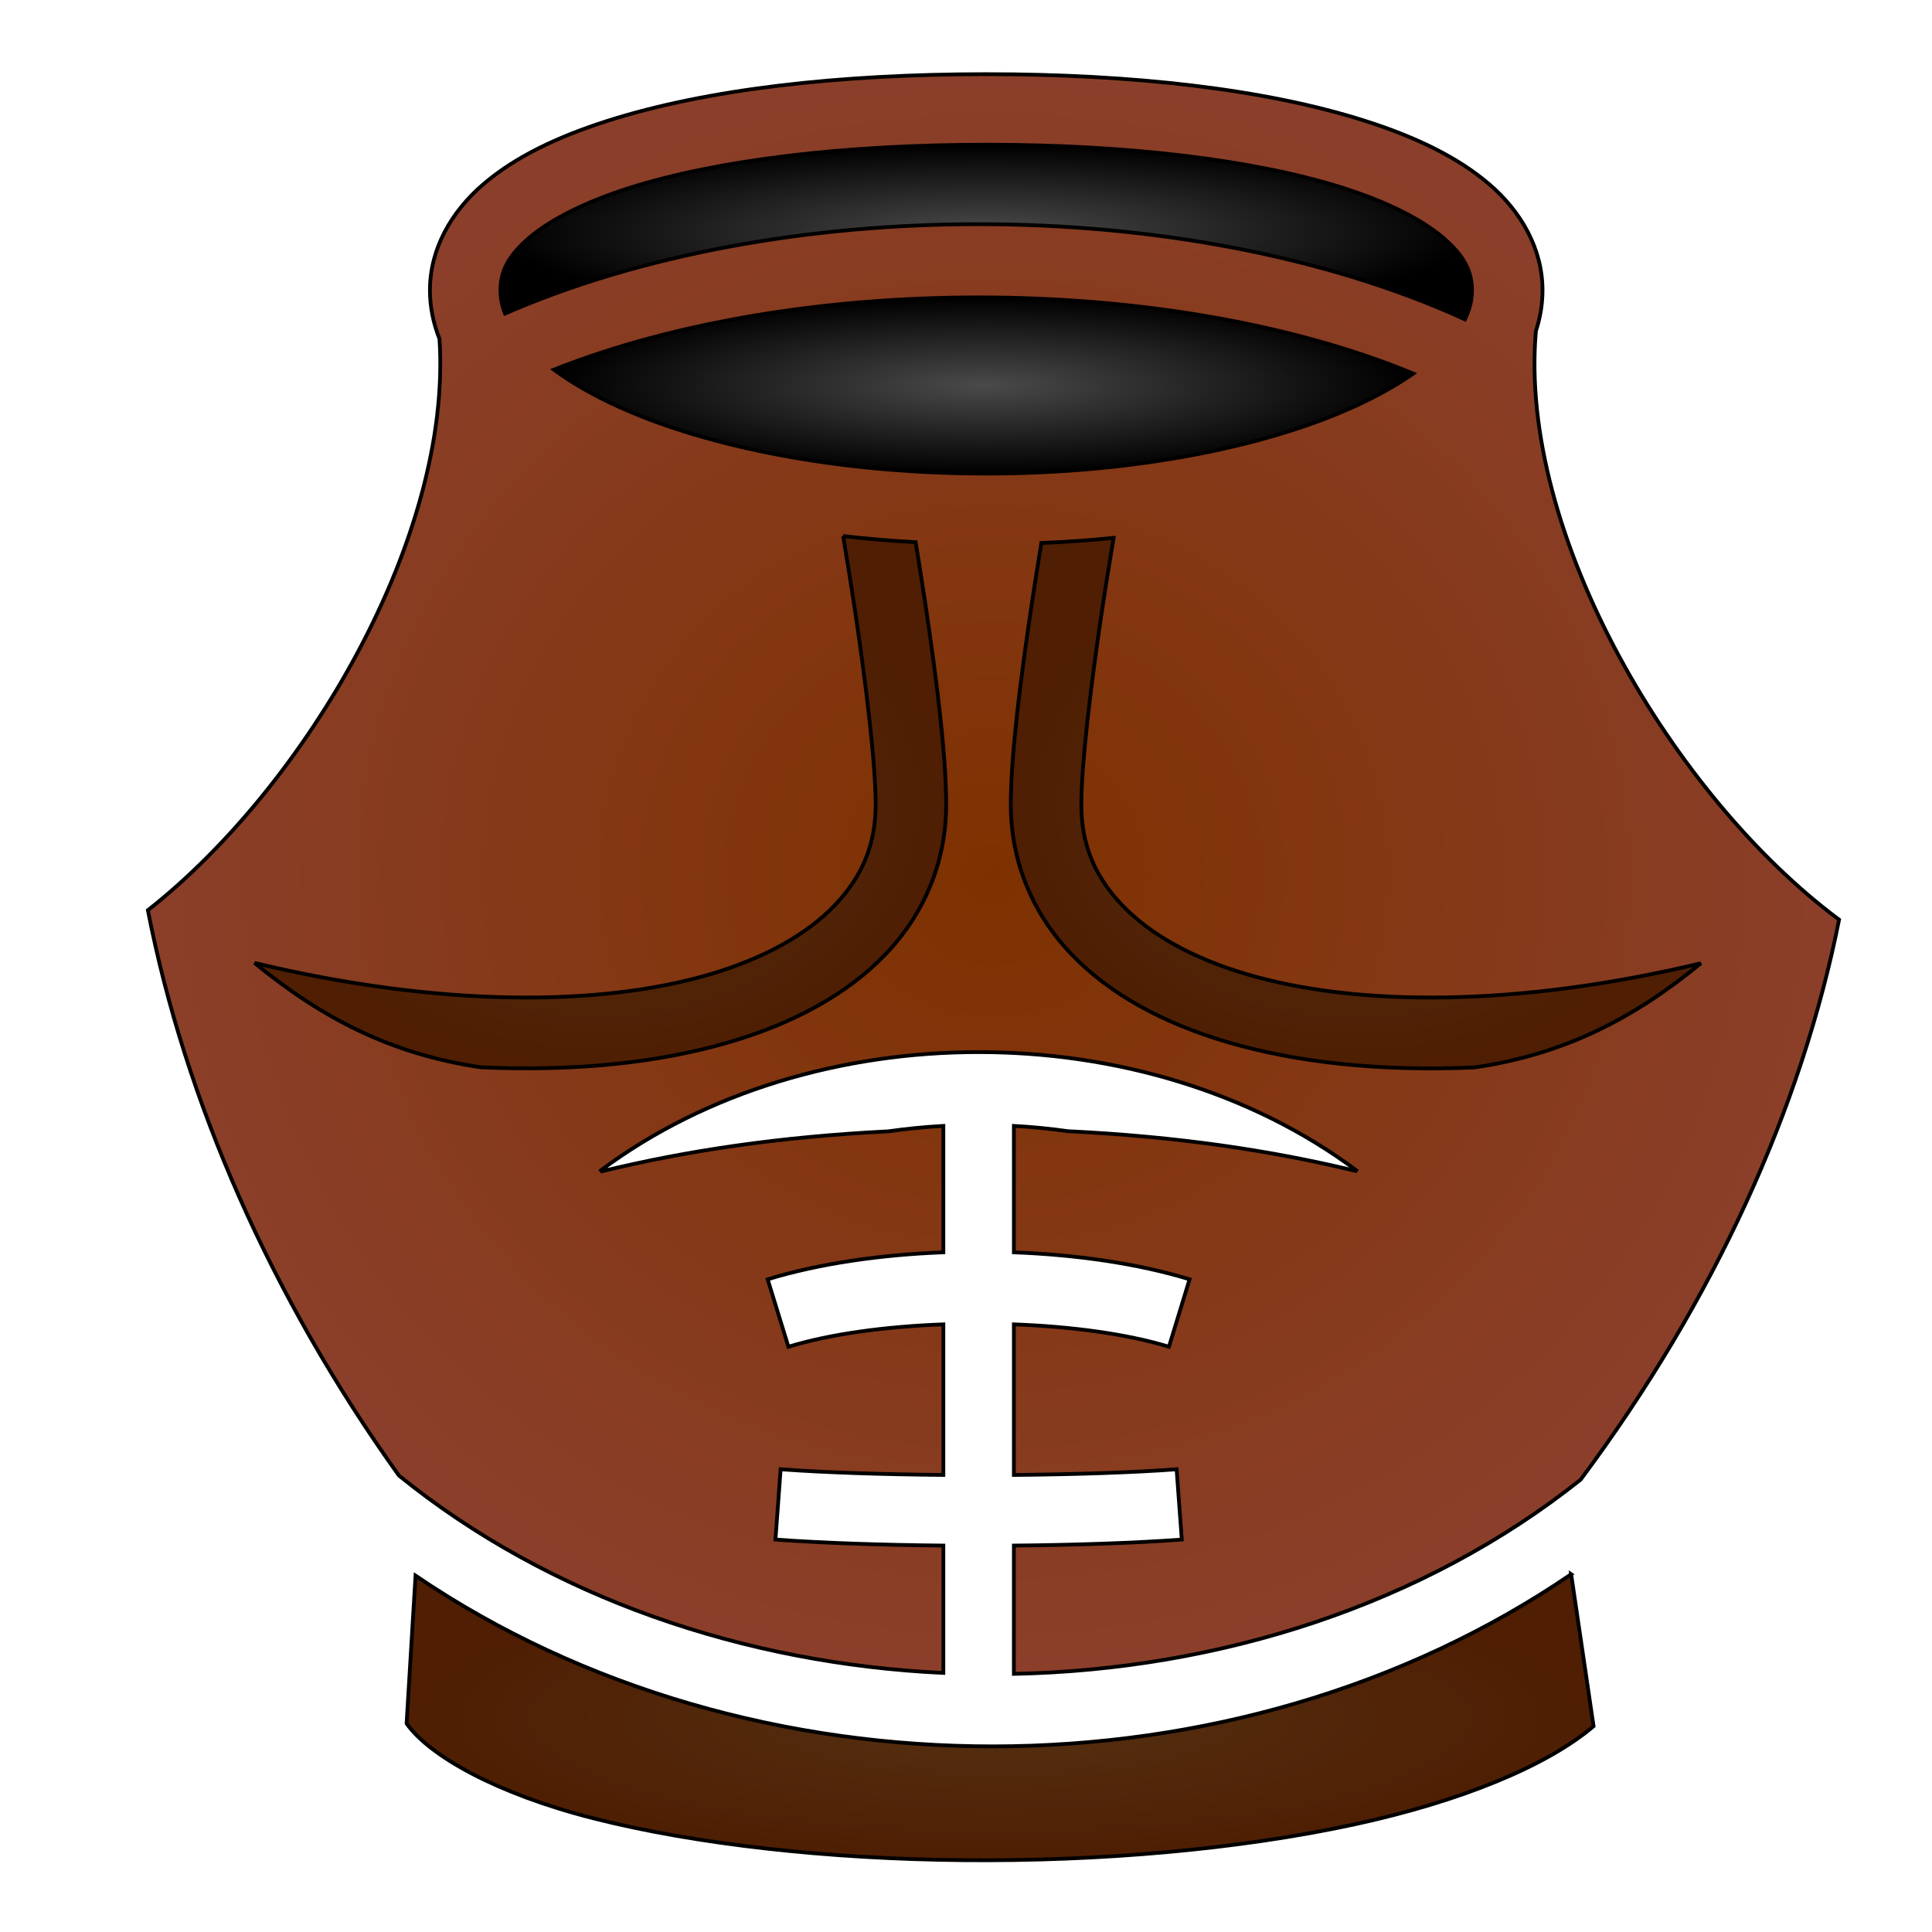 <svg xmlns="http://www.w3.org/2000/svg" viewBox="0 0 512 512" style="height: 512px; width: 512px;"><defs><linearGradient x1="0" x2="1" y1="0" y2="1" id="gradient-1"><stop offset="0%" stop-color="#930012" stop-opacity="1"></stop><stop offset="100%" stop-color="#ff0000" stop-opacity="1"></stop></linearGradient><radialGradient id="gradient-2"><stop offset="0%" stop-color="#7e3100" stop-opacity="1"></stop><stop offset="100%" stop-color="#8b3f2a" stop-opacity="1"></stop></radialGradient><radialGradient id="gradient-3"><stop offset="0%" stop-color="#4a4a4a" stop-opacity="1"></stop><stop offset="100%" stop-color="#000000" stop-opacity="1"></stop></radialGradient><radialGradient id="gradient-4"><stop offset="0%" stop-color="#4a4a4a" stop-opacity="1"></stop><stop offset="100%" stop-color="#000000" stop-opacity="1"></stop></radialGradient><radialGradient id="gradient-5"><stop offset="0%" stop-color="#543011" stop-opacity="1"></stop><stop offset="100%" stop-color="#4f1e03" stop-opacity="1"></stop></radialGradient><radialGradient id="gradient-6"><stop offset="0%" stop-color="#543011" stop-opacity="1"></stop><stop offset="100%" stop-color="#4f1e03" stop-opacity="1"></stop></radialGradient><radialGradient id="gradient-7"><stop offset="0%" stop-color="#543011" stop-opacity="1"></stop><stop offset="100%" stop-color="#4f1e03" stop-opacity="1"></stop></radialGradient><radialGradient id="gradient-8"><stop offset="0%" stop-color="#f8e71c" stop-opacity="1"></stop><stop offset="100%" stop-color="#8b572a" stop-opacity="1"></stop></radialGradient><radialGradient id="gradient-9"><stop offset="0%" stop-color="#f8e71c" stop-opacity="1"></stop><stop offset="100%" stop-color="#8b572a" stop-opacity="1"></stop></radialGradient><radialGradient id="gradient-10"><stop offset="0%" stop-color="#fc88fc" stop-opacity="1"></stop><stop offset="100%" stop-color="#d0021b" stop-opacity="1"></stop></radialGradient><radialGradient id="gradient-11"><stop offset="0%" stop-color="#fc88fc" stop-opacity="1"></stop><stop offset="100%" stop-color="#d0021b" stop-opacity="1"></stop></radialGradient><radialGradient id="gradient-12"><stop offset="0%" stop-color="#ffffff" stop-opacity="1"></stop><stop offset="100%" stop-color="#c9c9c9" stop-opacity="1"></stop></radialGradient><radialGradient id="gradient-13"><stop offset="0%" stop-color="#b57204" stop-opacity="1"></stop><stop offset="100%" stop-color="#8b572a" stop-opacity="1"></stop></radialGradient><radialGradient id="gradient-14"><stop offset="0%" stop-color="#b57204" stop-opacity="1"></stop><stop offset="100%" stop-color="#8b572a" stop-opacity="1"></stop></radialGradient><radialGradient id="gradient-15"><stop offset="0%" stop-color="#b57204" stop-opacity="1"></stop><stop offset="100%" stop-color="#8b572a" stop-opacity="1"></stop></radialGradient><radialGradient id="gradient-16"><stop offset="0%" stop-color="#b57204" stop-opacity="1"></stop><stop offset="100%" stop-color="#8b572a" stop-opacity="1"></stop></radialGradient><radialGradient id="gradient-17"><stop offset="0%" stop-color="#b57204" stop-opacity="1"></stop><stop offset="100%" stop-color="#8b572a" stop-opacity="1"></stop></radialGradient><radialGradient id="gradient-18"><stop offset="0%" stop-color="#c9c9c9" stop-opacity="1"></stop><stop offset="100%" stop-color="#9b9b9b" stop-opacity="1"></stop></radialGradient><radialGradient id="gradient-19"><stop offset="0%" stop-color="#f8e71c" stop-opacity="1"></stop><stop offset="100%" stop-color="#f5a623" stop-opacity="1"></stop></radialGradient><radialGradient id="gradient-20"><stop offset="0%" stop-color="#f8e71c" stop-opacity="1"></stop><stop offset="100%" stop-color="#f5a623" stop-opacity="1"></stop></radialGradient><radialGradient id="gradient-21"><stop offset="0%" stop-color="#f8e71c" stop-opacity="1"></stop><stop offset="100%" stop-color="#f5a623" stop-opacity="1"></stop></radialGradient><radialGradient id="gradient-22"><stop offset="0%" stop-color="#f8e71c" stop-opacity="1"></stop><stop offset="100%" stop-color="#f5a623" stop-opacity="1"></stop></radialGradient><radialGradient id="gradient-23"><stop offset="0%" stop-color="#f8e71c" stop-opacity="1"></stop><stop offset="100%" stop-color="#f5a623" stop-opacity="1"></stop></radialGradient><radialGradient id="gradient-24"><stop offset="0%" stop-color="#f8e71c" stop-opacity="1"></stop><stop offset="100%" stop-color="#f5a623" stop-opacity="1"></stop></radialGradient><radialGradient id="gradient-25"><stop offset="0%" stop-color="#f8e71c" stop-opacity="1"></stop><stop offset="100%" stop-color="#f5a623" stop-opacity="1"></stop></radialGradient><radialGradient id="gradient-26"><stop offset="0%" stop-color="#f8e71c" stop-opacity="1"></stop><stop offset="100%" stop-color="#f5a623" stop-opacity="1"></stop></radialGradient><radialGradient id="gradient-27"><stop offset="0%" stop-color="#f8e71c" stop-opacity="1"></stop><stop offset="100%" stop-color="#f5a623" stop-opacity="1"></stop></radialGradient><radialGradient id="gradient-28"><stop offset="0%" stop-color="#f8e71c" stop-opacity="1"></stop><stop offset="100%" stop-color="#f5a623" stop-opacity="1"></stop></radialGradient><radialGradient id="gradient-29"><stop offset="0%" stop-color="#f8e71c" stop-opacity="1"></stop><stop offset="100%" stop-color="#f5a623" stop-opacity="1"></stop></radialGradient><radialGradient id="gradient-30"><stop offset="0%" stop-color="#f8e71c" stop-opacity="1"></stop><stop offset="100%" stop-color="#f5a623" stop-opacity="1"></stop></radialGradient><radialGradient id="gradient-31"><stop offset="0%" stop-color="#f8e71c" stop-opacity="1"></stop><stop offset="100%" stop-color="#f5a623" stop-opacity="1"></stop></radialGradient><radialGradient id="gradient-32"><stop offset="0%" stop-color="#f8e71c" stop-opacity="1"></stop><stop offset="100%" stop-color="#f5a623" stop-opacity="1"></stop></radialGradient><radialGradient id="gradient-33"><stop offset="0%" stop-color="#7ed321" stop-opacity="1"></stop><stop offset="100%" stop-color="#417505" stop-opacity="1"></stop></radialGradient><radialGradient id="gradient-34"><stop offset="0%" stop-color="#f8e71c" stop-opacity="1"></stop><stop offset="100%" stop-color="#f5a623" stop-opacity="1"></stop></radialGradient><radialGradient id="gradient-35"><stop offset="0%" stop-color="#f8e71c" stop-opacity="1"></stop><stop offset="100%" stop-color="#f5a623" stop-opacity="1"></stop></radialGradient><radialGradient id="gradient-36"><stop offset="0%" stop-color="#f8e71c" stop-opacity="1"></stop><stop offset="100%" stop-color="#f5a623" stop-opacity="1"></stop></radialGradient></defs><g class="" transform="translate(1,0)" style="touch-action: none;"><g><path d="M260.375 19.656C221.595 19.656 186.38 23.591 159.875 32.063C146.622 36.298 135.485 41.619 127.062 48.843C118.642 56.069 112.938 65.93 112.938 76.937C112.938 81.409 113.855 85.721 115.468 89.813C118.901 142.029 80.323 208.073 38.188 241.219C48.082 291.784 70.833 343.684 104.718 391.029C144.682 423.434 196.386 440.886 249 443.343L249 409.593C232.825 409.443 217.12 408.925 204.5 407.999L205.875 389.374C217.835 390.252 233.163 390.73 249 390.874L249 350.97C233.706 351.54 219.016 353.512 207.937 356.906L202.437 339.031C215.96 334.889 232.267 332.519 249 331.876L249 298.376C244.108 298.639 239.233 299.138 234.406 299.814C205.551 301.264 180.934 304.939 158.5 310.407L158.28 310.127C186.31 289.237 222.33 278.813 258.344 278.814C294.359 278.814 330.378 289.239 358.406 310.126L358.281 310.314C335.765 304.851 311.034 301.201 282.031 299.782C277.285 299.126 272.498 298.634 267.689 298.377L267.689 331.877C284.423 332.52 300.729 334.89 314.251 339.033L308.781 356.909C297.697 353.513 282.994 351.543 267.689 350.972L267.689 390.877C283.532 390.733 298.849 390.255 310.814 389.377L312.188 408C299.561 408.927 283.871 409.445 267.688 409.594L267.688 443.594C322.188 442.474 376.254 425.304 417.875 392.124C453.25 344.741 476.442 293.594 486.375 243.719C442.432 211.059 401.279 141.581 406.031 87.719C407.163 84.256 407.781 80.654 407.781 76.937C407.781 65.929 402.111 56.067 393.689 48.843C385.267 41.618 374.099 36.297 360.845 32.061C334.339 23.591 299.158 19.655 260.375 19.655Z" class="" fill="url(#gradient-2)" stroke="#000000" stroke-opacity="1" stroke-width="1"></path><path d="M260.375 38.344C297.855 38.344 331.687 42.374 355.155 49.874C366.891 53.626 375.948 58.268 381.5 63.031C387.052 67.796 389.094 71.951 389.094 76.938C389.094 79.433 388.512 81.988 387.219 84.626C350.414 67.833 304.381 59.408 258.343 59.406C213.71 59.406 169.063 67.309 132.843 83.096C132.013 80.996 131.623 78.951 131.623 76.939C131.623 71.949 133.665 67.796 139.218 63.032C144.768 58.27 153.826 53.628 165.561 49.877C189.031 42.377 222.895 38.347 260.373 38.347Z" class="" fill="url(#gradient-3)" stroke="#000000" stroke-opacity="1" stroke-width="1"></path><path d="M258.345 78.812C299.618 78.812 340.905 85.528 373.531 99C368.338 102.626 361.886 106.13 354.376 109.28C330.952 119.107 297.446 125.5 260.376 125.5C223.306 125.5 189.769 119.107 166.346 109.28C158.126 105.834 151.194 101.958 145.782 97.97C177.984 85.2 218.167 78.81 258.345 78.812Z" class="" fill="url(#gradient-4)" stroke="#000000" stroke-opacity="1" stroke-width="1"></path><path d="M222.437 142.062C228.69 142.786 235.104 143.328 241.657 143.687C242.471 148.691 243.362 154.201 244.281 160.375C247.001 178.628 249.751 199.645 249.751 213.25C249.751 228.446 243.881 242.224 233.721 252.844C223.558 263.464 209.405 271.128 192.471 276.124C173.708 281.661 151.369 283.976 126.439 282.844C102.619 279.358 84.245 269.784 66.469 255.188C115.366 266.925 157.999 266.801 187.189 258.188C201.827 253.868 212.986 247.468 220.219 239.906C227.454 232.346 231.064 223.858 231.064 213.25C231.064 202.39 228.456 181.075 225.782 163.125C224.58 155.05 223.398 147.83 222.439 142.062Z" class="" fill="url(#gradient-5)" stroke="#000000" stroke-opacity="1" stroke-width="1"></path><path d="M294.125 142.532C293.179 148.237 292.017 155.252 290.845 163.125C288.17 181.075 285.562 202.39 285.562 213.25C285.562 223.858 289.172 232.346 296.406 239.906C303.64 247.466 314.799 253.868 329.436 258.186C358.546 266.776 401.024 266.921 449.75 255.281C431.988 269.843 413.625 279.411 389.812 282.876C365.034 283.968 342.824 281.634 324.156 276.126C307.221 271.129 293.068 263.466 282.906 252.846C272.744 242.226 266.876 228.446 266.876 213.251C266.876 199.645 269.656 178.629 272.376 160.376C273.281 154.296 274.164 148.859 274.969 143.906C281.487 143.63 287.884 143.168 294.124 142.532Z" class="" fill="url(#gradient-6)" stroke="#000000" stroke-opacity="1" stroke-width="1"></path><path d="M415.375 417.187C326.495 477.889 198.171 478.014 109.125 417.562L106.75 456.75C112.823 465.353 130.627 475.348 156.156 481.844C183.466 488.794 218.579 492.642 254.469 492.969C290.357 493.295 327.092 490.135 357.843 483.499C386.005 477.421 408.921 468.004 421.313 457.469L415.373 417.186Z" class="selected" fill="url(#gradient-7)" stroke="#000000" stroke-opacity="1" stroke-width="1"></path></g></g></svg>